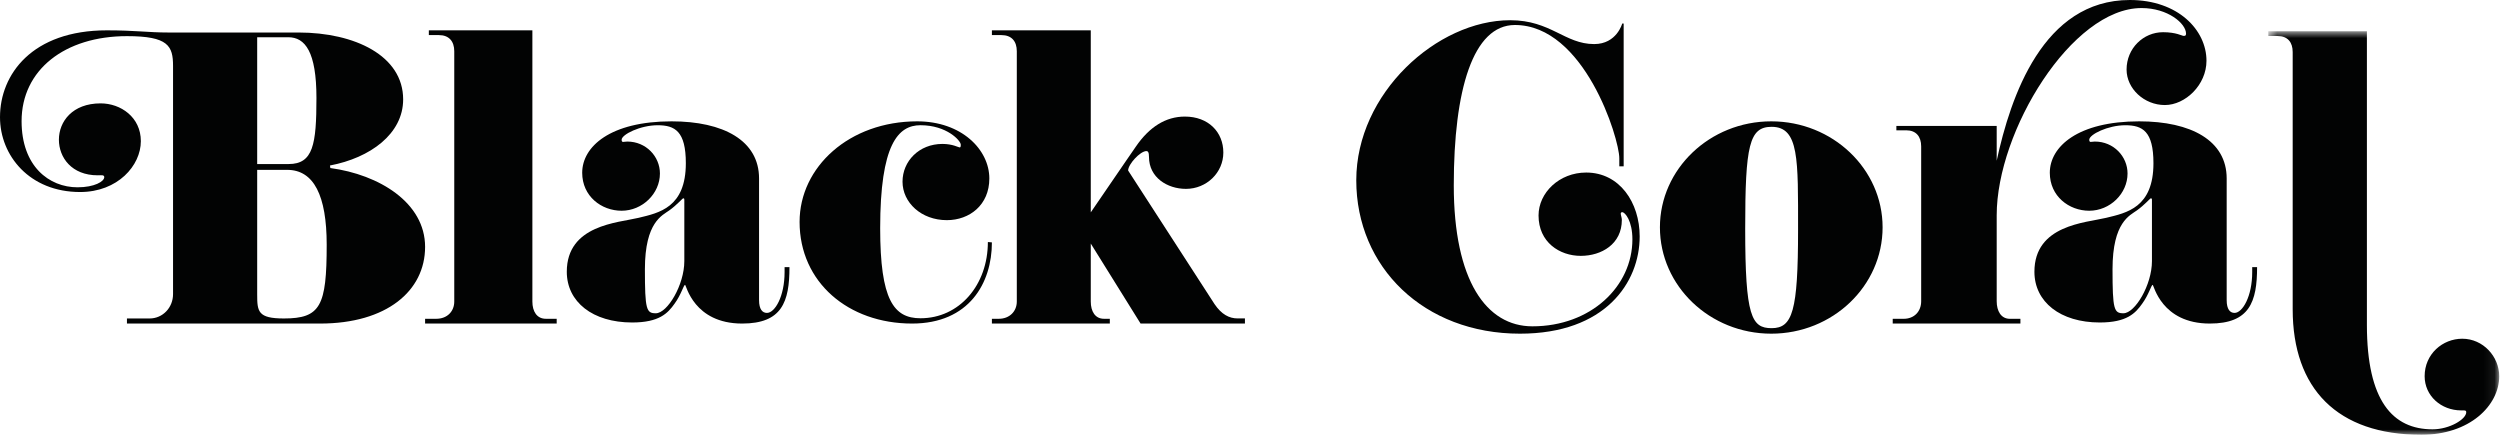 <svg width="230" height="40" viewBox="0 0 230 40" fill="none" xmlns="http://www.w3.org/2000/svg">
<path fill-rule="evenodd" clip-rule="evenodd" d="M26.421 15.627H23.661V27.093C23.661 28.664 23.728 29.299 26.118 29.299C29.483 29.299 30.056 28.163 30.056 22.513C30.056 18 28.878 15.627 26.421 15.627ZM26.522 3.426H23.661V15.092H26.555C28.811 15.092 29.113 13.287 29.113 9.008C29.113 4.763 28.07 3.426 26.522 3.426ZM29.45 29.767H11.679V29.299H13.766C14.977 29.299 15.92 28.296 15.92 27.059V6.067C15.92 4.228 15.482 3.325 11.679 3.325C5.957 3.325 1.986 6.434 1.986 11.148C1.986 15.293 4.51 17.232 7.135 17.232C8.684 17.232 9.592 16.697 9.592 16.296C9.592 16.062 9.289 16.128 8.986 16.128C6.596 16.128 5.419 14.491 5.419 12.852C5.419 11.181 6.664 9.51 9.256 9.51C11.107 9.51 12.958 10.78 12.958 12.986C12.958 15.226 10.838 17.666 7.371 17.666C2.726 17.666 0 14.323 0 10.78C0 6.835 2.962 2.791 9.828 2.791C12.487 2.791 13.597 2.991 15.482 2.991H27.464C32.647 2.991 37.09 5.13 37.09 9.142C37.09 12.318 34.061 14.524 30.358 15.226L30.392 15.46C34.869 16.062 39.109 18.636 39.109 22.714C39.109 26.759 35.575 29.767 29.45 29.767Z" fill="#020303"/>
<path fill-rule="evenodd" clip-rule="evenodd" d="M91.255 22.299C91.255 26.033 89.165 29.767 83.908 29.767C78.045 29.767 73.562 25.968 73.562 20.416C73.562 15.351 78.146 11.163 84.38 11.163C88.458 11.163 91.019 13.76 91.019 16.423C91.019 18.858 89.199 20.254 87.11 20.254C84.751 20.254 83.032 18.63 83.032 16.715C83.032 14.832 84.549 13.241 86.705 13.241C87.649 13.241 88.188 13.565 88.289 13.565C88.39 13.565 88.39 13.435 88.39 13.306C88.39 12.948 87.11 11.52 84.683 11.52C82.628 11.52 80.976 13.273 80.976 21.001C80.976 27.592 82.223 29.28 84.683 29.28C88.256 29.28 90.884 26.228 90.884 22.267L91.255 22.299Z" fill="#020303"/>
<path fill-rule="evenodd" clip-rule="evenodd" d="M93.546 4.715C93.546 3.803 93.074 3.229 92.131 3.229H91.255V2.791H100.351V19.537C103.417 15.047 104.495 13.493 104.495 13.493C105.741 11.67 107.257 10.725 109.009 10.725C111.165 10.725 112.547 12.143 112.547 14.034C112.547 15.891 110.997 17.376 109.11 17.376C107.392 17.376 105.707 16.33 105.707 14.439C105.707 14 105.606 13.899 105.472 13.899C104.899 13.899 103.787 15.114 103.787 15.688L111.738 27.978C112.378 28.923 113.085 29.295 113.86 29.295H114.534V29.767H104.933L100.351 22.407V27.741C100.351 28.653 100.755 29.328 101.564 29.328H102.103V29.767H91.255V29.328H91.895C92.872 29.328 93.546 28.653 93.546 27.741V4.715Z" fill="#020303"/>
<path fill-rule="evenodd" clip-rule="evenodd" d="M139.839 30.698C131.003 30.698 124.777 24.586 124.777 16.583C124.777 8.58 132.208 1.86 138.935 1.86C142.683 1.86 143.955 4.055 146.666 4.055C148.742 4.055 149.244 2.164 149.244 2.164H149.377V15.3H148.976V14.557C148.976 12.733 145.763 2.3 139.37 2.3C135.521 2.3 133.747 8.242 133.747 17.056C133.747 25.835 136.76 30.022 140.977 30.022C146.365 30.022 150.181 26.342 150.181 22.019C150.181 20.331 149.511 19.521 149.244 19.521C149.143 19.521 149.109 19.588 149.109 19.656C149.109 19.791 149.21 20.027 149.21 20.23C149.21 22.458 147.336 23.539 145.428 23.539C143.487 23.539 141.546 22.29 141.546 19.825C141.546 17.731 143.453 15.874 145.93 15.874C149.009 15.874 150.85 18.643 150.85 21.749C150.85 26.004 147.67 30.698 139.839 30.698Z" fill="#020303"/>
<path fill-rule="evenodd" clip-rule="evenodd" d="M162.99 11.668C160.935 11.668 160.558 13.355 160.558 21.048C160.558 29.112 161.14 30.191 162.99 30.191C164.909 30.191 165.422 28.639 165.422 21.149C165.422 14.671 165.525 11.668 162.99 11.668ZM162.956 30.698C157.303 30.698 152.713 26.311 152.713 20.913C152.713 15.549 157.303 11.163 162.956 11.163C168.608 11.163 173.199 15.549 173.199 20.913C173.199 26.311 168.608 30.698 162.956 30.698Z" fill="#020303"/>
<path fill-rule="evenodd" clip-rule="evenodd" d="M199.17 9.664C197.256 9.664 195.645 8.149 195.645 6.398C195.645 4.445 197.189 2.963 199.002 2.963C200.21 2.963 200.747 3.3 200.882 3.3C201.016 3.3 201.116 3.3 201.116 3.098C201.116 2.155 199.438 0.741 197.022 0.741C190.611 0.741 183.696 12.055 183.696 19.8V27.713C183.696 28.622 184.099 29.33 184.905 29.33H185.878V29.767H174.13V29.33H175.137C176.11 29.33 176.748 28.656 176.748 27.713V13.469C176.748 12.56 176.278 11.988 175.372 11.988H174.466V11.584H183.696V14.783C184.972 8.89 187.959 0 195.948 0C200.378 0 202.996 2.761 202.996 5.59C202.996 7.812 201.049 9.664 199.17 9.664Z" fill="#020303"/>
<path fill-rule="evenodd" clip-rule="evenodd" d="M197.875 18.245C197.806 18.245 197.323 18.833 196.597 19.355C195.975 19.812 194.352 20.4 194.352 24.773C194.352 28.494 194.49 28.821 195.354 28.821C196.424 28.821 197.979 26.21 197.979 24.023V18.441V18.409C197.979 18.311 197.979 18.245 197.875 18.245ZM207.652 24.578C207.652 27.776 206.961 29.767 203.299 29.767C198.843 29.767 198.152 26.21 198.048 26.21C197.91 26.21 197.703 27.091 197.081 27.939C196.459 28.821 195.664 29.669 193.177 29.669C189.55 29.669 187.166 27.776 187.166 25.002C187.166 20.693 191.865 20.498 193.764 20.041C195.664 19.584 198.117 19.094 198.117 15.014C198.117 12.077 197.115 11.522 195.526 11.522C193.937 11.522 192.21 12.37 192.21 12.86C192.21 13.023 192.279 13.056 192.348 13.056C192.451 13.056 192.59 13.023 192.728 13.023C194.455 13.023 195.734 14.394 195.734 15.961C195.734 17.821 194.11 19.388 192.21 19.388C190.344 19.388 188.582 18.05 188.582 15.895C188.582 13.48 191.173 11.163 196.805 11.163C201.572 11.163 204.854 12.925 204.854 16.418V27.613C204.854 28.462 205.165 28.788 205.579 28.788C206.305 28.788 207.203 27.287 207.203 25.034V24.578H207.652Z" fill="#020303"/>
<mask id="mask0" mask-type="alpha" maskUnits="userSpaceOnUse" x="208" y="2" width="22" height="38">
<path fill-rule="evenodd" clip-rule="evenodd" d="M208.684 2.878H229.928V40H208.684V2.878Z" fill="white"/>
</mask>
<g mask="url(#mask0)">
<path fill-rule="evenodd" clip-rule="evenodd" d="M222.77 40C215.018 40 210.927 35.749 210.927 28.452V4.786C210.927 3.883 210.465 3.314 209.541 3.314H208.684V2.878H217.755V29.891C217.755 36.887 220.131 39.498 223.793 39.498C225.376 39.498 226.894 38.561 226.894 37.925C226.894 37.724 226.729 37.757 226.432 37.757C224.585 37.757 223.067 36.418 223.067 34.611C223.067 32.569 224.716 31.163 226.531 31.163C228.444 31.163 229.928 32.803 229.928 34.611C229.928 37.322 227.191 40 222.77 40Z" fill="#020303"/>
</g>
<path fill-rule="evenodd" clip-rule="evenodd" d="M51.215 29.767H39.109V29.328H40.141C41.138 29.328 41.792 28.653 41.792 27.741V4.715C41.792 3.803 41.31 3.229 40.382 3.229H39.453V2.791H48.979V27.741C48.979 28.653 49.392 29.328 50.217 29.328H51.215V29.767Z" fill="#020303"/>
<path fill-rule="evenodd" clip-rule="evenodd" d="M62.855 18.245C62.786 18.245 62.302 18.833 61.576 19.355C60.955 19.812 59.331 20.4 59.331 24.773C59.331 28.494 59.469 28.821 60.333 28.821C61.404 28.821 62.958 26.21 62.958 24.023V18.441V18.409C62.958 18.311 62.958 18.245 62.855 18.245ZM72.631 24.578C72.631 27.776 71.94 29.767 68.278 29.767C63.822 29.767 63.131 26.21 63.028 26.21C62.889 26.21 62.682 27.091 62.06 27.939C61.438 28.821 60.644 29.669 58.157 29.669C54.529 29.669 52.145 27.776 52.145 25.002C52.145 20.693 56.844 20.498 58.744 20.041C60.644 19.584 63.097 19.094 63.097 15.014C63.097 12.077 62.095 11.522 60.506 11.522C58.916 11.522 57.189 12.37 57.189 12.86C57.189 13.023 57.258 13.056 57.327 13.056C57.431 13.056 57.569 13.023 57.707 13.023C59.435 13.023 60.713 14.394 60.713 15.961C60.713 17.821 59.089 19.388 57.189 19.388C55.324 19.388 53.562 18.05 53.562 15.895C53.562 13.48 56.153 11.163 61.784 11.163C66.551 11.163 69.833 12.925 69.833 16.418V27.613C69.833 28.462 70.144 28.788 70.559 28.788C71.284 28.788 72.182 27.287 72.182 25.034V24.578H72.631Z" fill="#020303"/>
</svg>

